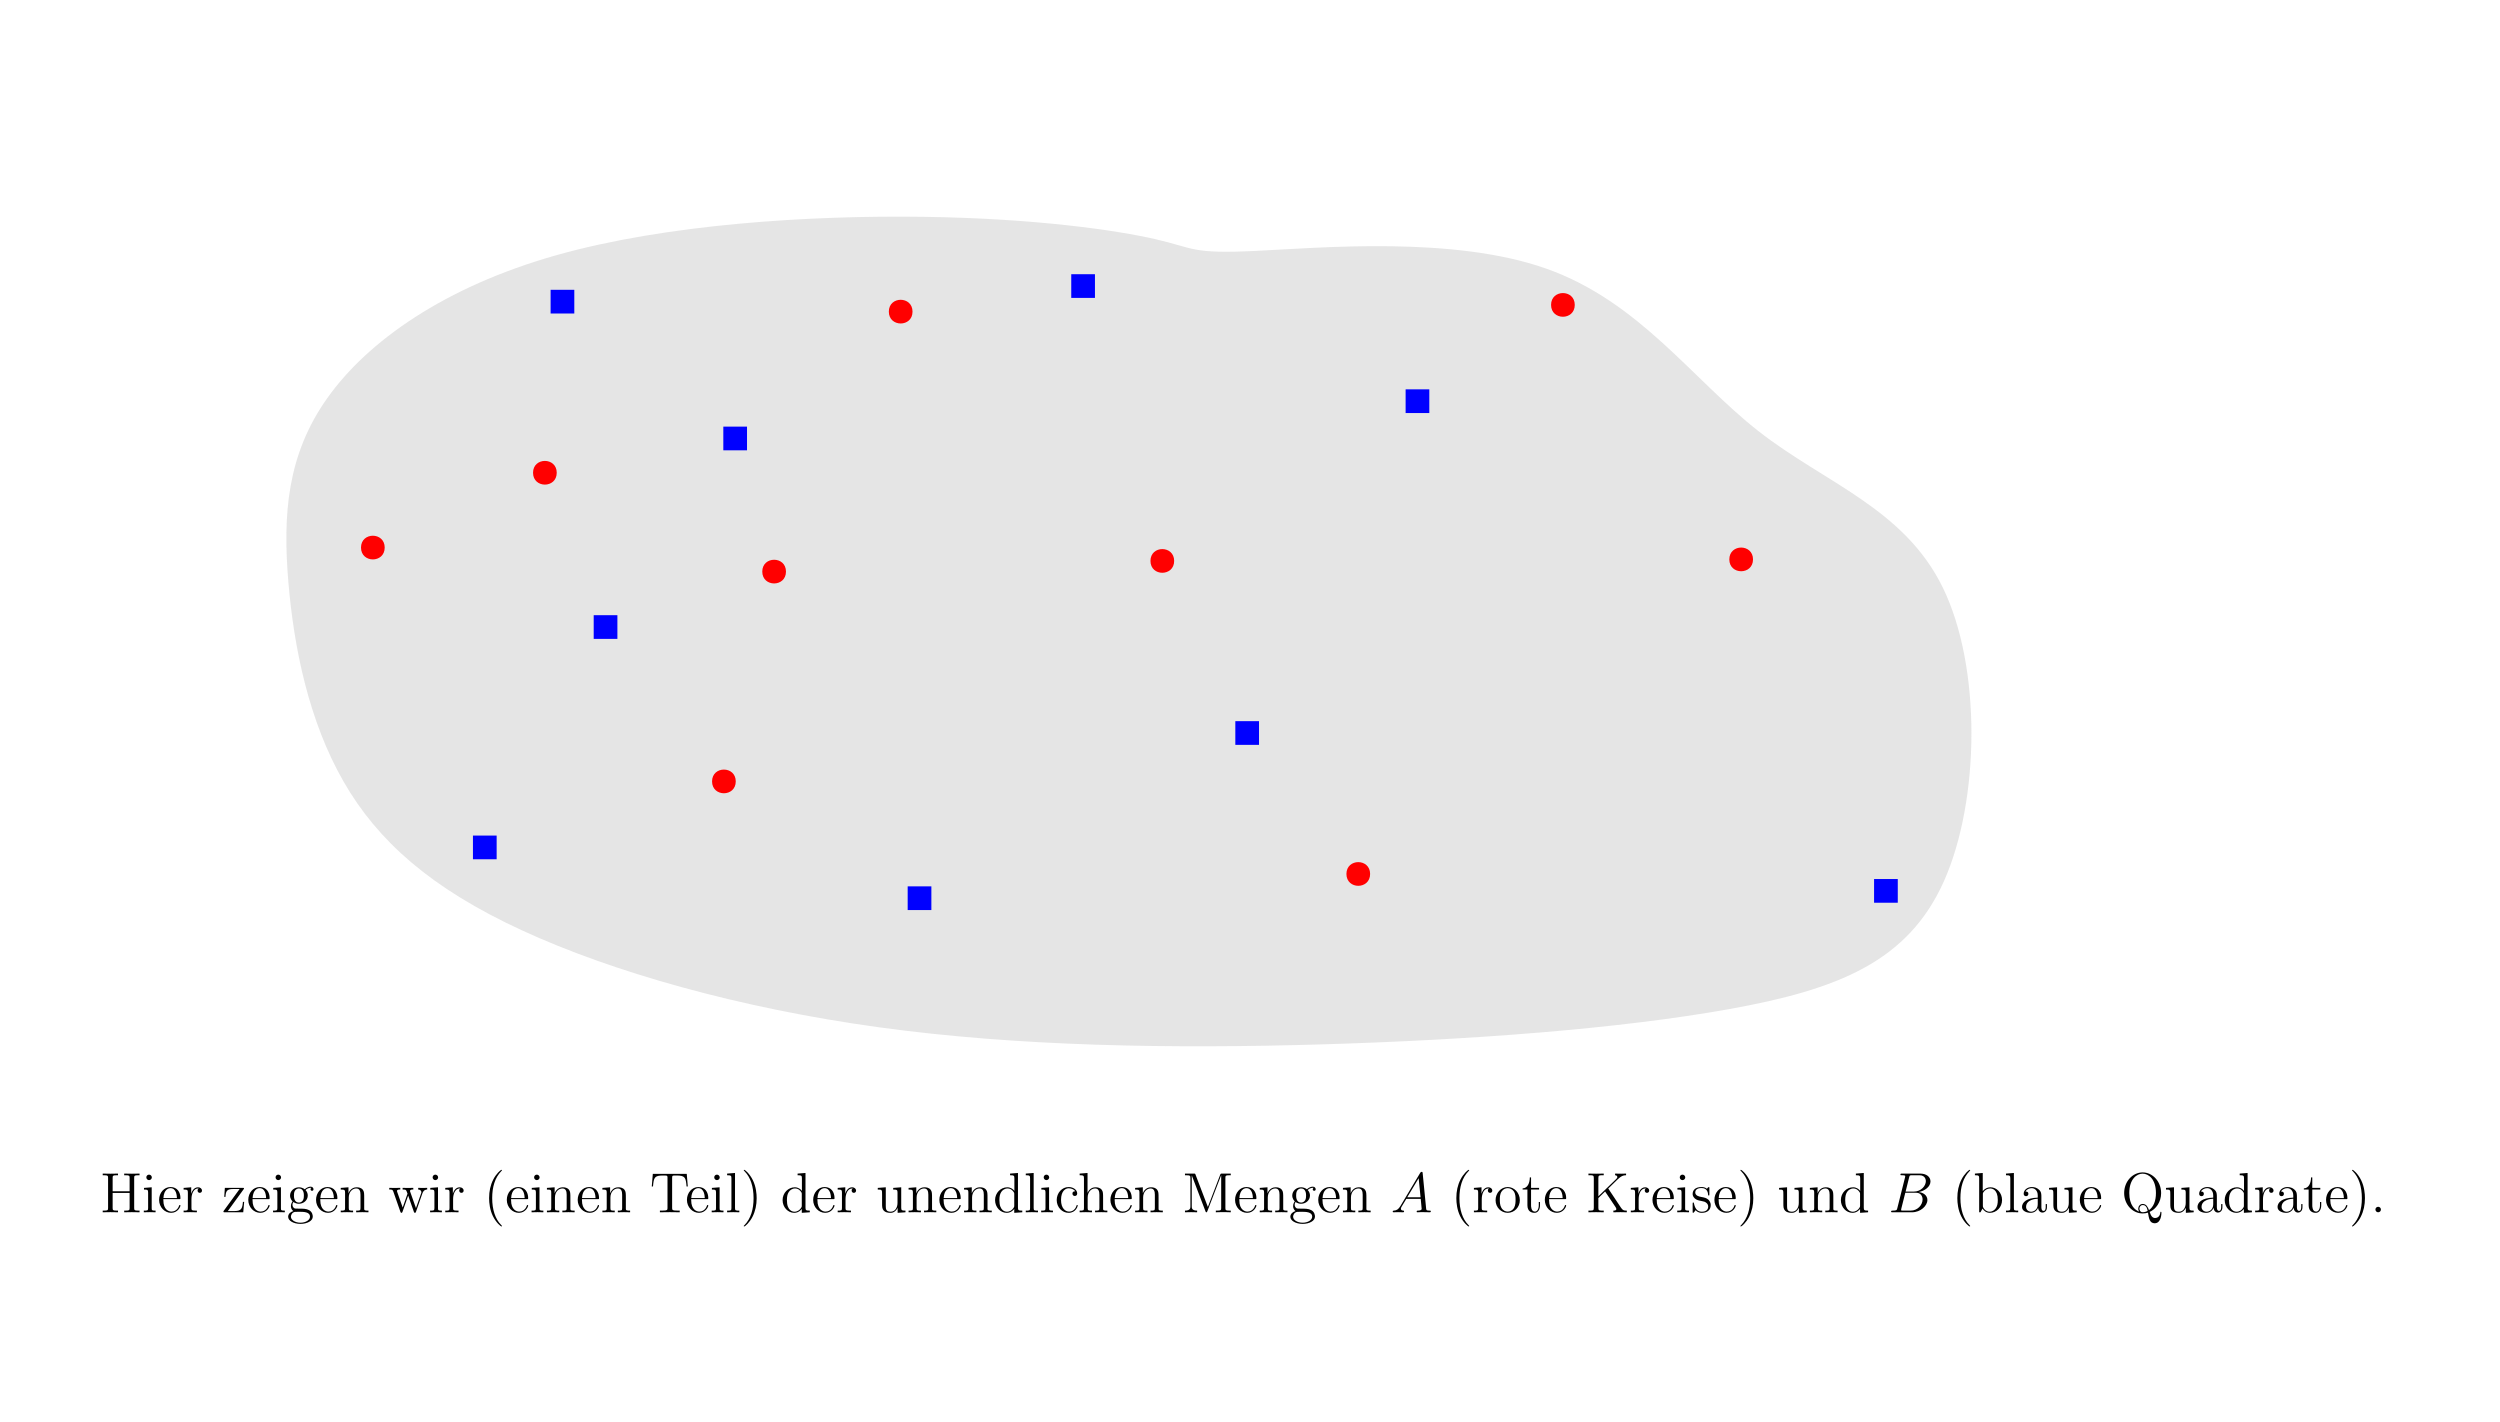 <?xml version="1.0" encoding="UTF-8"?>
<svg xmlns="http://www.w3.org/2000/svg" xmlns:xlink="http://www.w3.org/1999/xlink" width="633pt" height="360pt" viewBox="0 0 633 360" version="1.1">
<defs>
<g>
<symbol overflow="visible" id="glyph0-0">
<path style="stroke:none;" d=""/>
</symbol>
<symbol overflow="visible" id="glyph0-1">
<path style="stroke:none;" d="M 8.562 -8.703 C 8.562 -9.234 8.609 -9.375 9.641 -9.375 L 9.922 -9.375 L 9.922 -9.797 C 9.578 -9.766 8.406 -9.766 7.984 -9.766 C 7.562 -9.766 6.391 -9.766 6.031 -9.797 L 6.031 -9.375 L 6.328 -9.375 C 7.359 -9.375 7.406 -9.234 7.406 -8.703 L 7.406 -5.312 L 3.109 -5.312 L 3.109 -8.703 C 3.109 -9.234 3.156 -9.375 4.188 -9.375 L 4.469 -9.375 L 4.469 -9.797 C 4.125 -9.766 2.953 -9.766 2.531 -9.766 C 2.109 -9.766 0.938 -9.766 0.594 -9.797 L 0.594 -9.375 L 0.875 -9.375 C 1.906 -9.375 1.953 -9.234 1.953 -8.703 L 1.953 -1.094 C 1.953 -0.562 1.906 -0.422 0.875 -0.422 L 0.594 -0.422 L 0.594 0 C 0.938 -0.031 2.109 -0.031 2.531 -0.031 C 2.953 -0.031 4.125 -0.031 4.469 0 L 4.469 -0.422 L 4.188 -0.422 C 3.156 -0.422 3.109 -0.562 3.109 -1.094 L 3.109 -4.891 L 7.406 -4.891 L 7.406 -1.094 C 7.406 -0.562 7.359 -0.422 6.328 -0.422 L 6.031 -0.422 L 6.031 0 C 6.391 -0.031 7.562 -0.031 7.969 -0.031 C 8.406 -0.031 9.578 -0.031 9.922 0 L 9.922 -0.422 L 9.641 -0.422 C 8.609 -0.422 8.562 -0.562 8.562 -1.094 Z M 8.562 -8.703 "/>
</symbol>
<symbol overflow="visible" id="glyph0-2">
<path style="stroke:none;" d="M 2.5 -8.828 C 2.5 -9.203 2.188 -9.531 1.797 -9.531 C 1.422 -9.531 1.109 -9.234 1.109 -8.844 C 1.109 -8.422 1.453 -8.141 1.797 -8.141 C 2.234 -8.141 2.5 -8.516 2.5 -8.828 Z M 0.516 -6.172 L 0.516 -5.75 C 1.438 -5.75 1.562 -5.672 1.562 -4.969 L 1.562 -1.062 C 1.562 -0.422 1.406 -0.422 0.469 -0.422 L 0.469 0 C 0.875 -0.031 1.562 -0.031 1.984 -0.031 C 2.141 -0.031 2.969 -0.031 3.453 0 L 3.453 -0.422 C 2.531 -0.422 2.469 -0.484 2.469 -1.047 L 2.469 -6.328 Z M 0.516 -6.172 "/>
</symbol>
<symbol overflow="visible" id="glyph0-3">
<path style="stroke:none;" d="M 5.5 -3.328 C 5.812 -3.328 5.844 -3.328 5.844 -3.594 C 5.844 -5.047 5.062 -6.391 3.328 -6.391 C 1.688 -6.391 0.438 -4.922 0.438 -3.141 C 0.438 -1.25 1.891 0.141 3.484 0.141 C 5.188 0.141 5.844 -1.406 5.844 -1.703 C 5.844 -1.797 5.766 -1.844 5.688 -1.844 C 5.562 -1.844 5.531 -1.781 5.516 -1.703 C 5.141 -0.5 4.172 -0.172 3.578 -0.172 C 2.969 -0.172 1.516 -0.578 1.516 -3.062 L 1.516 -3.328 Z M 1.531 -3.594 C 1.656 -5.859 2.906 -6.109 3.312 -6.109 C 4.844 -6.109 4.938 -4.094 4.953 -3.594 Z M 1.531 -3.594 "/>
</symbol>
<symbol overflow="visible" id="glyph0-4">
<path style="stroke:none;" d="M 2.391 -3.344 C 2.391 -4.734 2.969 -6.031 4.078 -6.031 C 4.188 -6.031 4.219 -6.031 4.281 -6.031 C 4.156 -5.969 3.938 -5.875 3.938 -5.5 C 3.938 -5.078 4.266 -4.922 4.484 -4.922 C 4.781 -4.922 5.062 -5.109 5.062 -5.5 C 5.062 -5.922 4.672 -6.328 4.062 -6.328 C 2.844 -6.328 2.422 -5 2.344 -4.734 L 2.328 -4.734 L 2.328 -6.328 L 0.406 -6.172 L 0.406 -5.75 C 1.375 -5.75 1.484 -5.656 1.484 -4.953 L 1.484 -1.062 C 1.484 -0.422 1.328 -0.422 0.406 -0.422 L 0.406 0 C 0.797 -0.031 1.594 -0.031 2.016 -0.031 C 2.406 -0.031 3.422 -0.031 3.766 0 L 3.766 -0.422 L 3.469 -0.422 C 2.422 -0.422 2.391 -0.578 2.391 -1.094 Z M 2.391 -3.344 "/>
</symbol>
<symbol overflow="visible" id="glyph0-5">
<path style="stroke:none;" d="M 5.469 -5.781 C 5.594 -5.938 5.594 -5.969 5.594 -6.031 C 5.594 -6.188 5.5 -6.188 5.25 -6.188 L 0.75 -6.188 L 0.594 -3.906 L 0.906 -3.906 C 0.984 -5.359 1.266 -5.891 2.828 -5.891 L 4.484 -5.891 L 0.391 -0.266 C 0.391 0 0.422 0 0.734 0 L 5.406 0 L 5.641 -2.641 L 5.328 -2.641 C 5.188 -1 4.953 -0.312 3.234 -0.312 L 1.5 -0.312 Z M 5.469 -5.781 "/>
</symbol>
<symbol overflow="visible" id="glyph0-6">
<path style="stroke:none;" d="M 1.703 -2.594 C 2.375 -2.156 2.953 -2.156 3.109 -2.156 C 4.406 -2.156 5.359 -3.125 5.359 -4.234 C 5.359 -4.625 5.25 -5.156 4.797 -5.625 C 5.344 -6.203 6.031 -6.203 6.094 -6.203 C 6.156 -6.203 6.219 -6.203 6.281 -6.172 C 6.141 -6.109 6.062 -5.969 6.062 -5.812 C 6.062 -5.609 6.203 -5.438 6.438 -5.438 C 6.562 -5.438 6.812 -5.516 6.812 -5.828 C 6.812 -6.078 6.609 -6.484 6.109 -6.484 C 5.359 -6.484 4.812 -6.031 4.609 -5.812 C 4.172 -6.141 3.672 -6.328 3.125 -6.328 C 1.844 -6.328 0.875 -5.344 0.875 -4.25 C 0.875 -3.422 1.375 -2.891 1.516 -2.766 C 1.344 -2.547 1.094 -2.141 1.094 -1.578 C 1.094 -0.75 1.594 -0.391 1.703 -0.312 C 1.047 -0.125 0.391 0.391 0.391 1.141 C 0.391 2.125 1.734 2.938 3.5 2.938 C 5.203 2.938 6.625 2.188 6.625 1.109 C 6.625 0.75 6.531 -0.094 5.672 -0.547 C 4.938 -0.922 4.219 -0.922 2.984 -0.922 C 2.109 -0.922 2.016 -0.922 1.75 -1.188 C 1.609 -1.328 1.484 -1.609 1.484 -1.906 C 1.484 -2.156 1.562 -2.391 1.703 -2.594 Z M 3.125 -2.453 C 1.859 -2.453 1.859 -3.906 1.859 -4.234 C 1.859 -4.484 1.859 -5.078 2.109 -5.469 C 2.375 -5.875 2.812 -6.031 3.109 -6.031 C 4.375 -6.031 4.375 -4.578 4.375 -4.25 C 4.375 -3.984 4.375 -3.406 4.125 -3.016 C 3.859 -2.594 3.422 -2.453 3.125 -2.453 Z M 3.516 2.641 C 2.141 2.641 1.094 1.938 1.094 1.125 C 1.094 1 1.125 0.438 1.656 0.078 C 1.984 -0.125 2.109 -0.125 3.109 -0.125 C 4.297 -0.125 5.922 -0.125 5.922 1.125 C 5.922 1.969 4.828 2.641 3.516 2.641 Z M 3.516 2.641 "/>
</symbol>
<symbol overflow="visible" id="glyph0-7">
<path style="stroke:none;" d="M 6.391 -3.484 C 6.391 -4.812 6.391 -5.219 6.047 -5.688 C 5.641 -6.234 4.969 -6.328 4.469 -6.328 C 3.078 -6.328 2.531 -5.141 2.422 -4.844 L 2.406 -4.844 L 2.406 -6.328 L 0.453 -6.172 L 0.453 -5.75 C 1.438 -5.75 1.547 -5.656 1.547 -4.953 L 1.547 -1.062 C 1.547 -0.422 1.391 -0.422 0.453 -0.422 L 0.453 0 C 0.828 -0.031 1.609 -0.031 2.016 -0.031 C 2.422 -0.031 3.203 -0.031 3.578 0 L 3.578 -0.422 C 2.656 -0.422 2.484 -0.422 2.484 -1.062 L 2.484 -3.734 C 2.484 -5.234 3.469 -6.031 4.359 -6.031 C 5.25 -6.031 5.453 -5.312 5.453 -4.438 L 5.453 -1.062 C 5.453 -0.422 5.297 -0.422 4.359 -0.422 L 4.359 0 C 4.734 -0.031 5.516 -0.031 5.906 -0.031 C 6.328 -0.031 7.094 -0.031 7.469 0 L 7.469 -0.422 C 6.75 -0.422 6.391 -0.422 6.391 -0.844 Z M 6.391 -3.484 "/>
</symbol>
<symbol overflow="visible" id="glyph0-8">
<path style="stroke:none;" d="M 8.672 -4.812 C 9 -5.719 9.625 -5.75 9.875 -5.766 L 9.875 -6.188 C 9.516 -6.156 9.25 -6.156 8.812 -6.156 C 8.391 -6.156 8.359 -6.156 7.594 -6.188 L 7.594 -5.766 C 8.234 -5.734 8.406 -5.344 8.406 -5.078 C 8.406 -5.062 8.406 -4.969 8.344 -4.812 L 7.031 -1.062 L 5.594 -5.125 C 5.516 -5.297 5.516 -5.328 5.516 -5.359 C 5.516 -5.766 6.047 -5.766 6.359 -5.766 L 6.359 -6.188 C 5.953 -6.156 5.359 -6.156 4.953 -6.156 C 4.484 -6.156 4.453 -6.156 3.656 -6.188 L 3.656 -5.766 C 4.203 -5.766 4.391 -5.734 4.547 -5.547 C 4.625 -5.469 4.797 -4.984 4.891 -4.703 L 3.672 -1.203 L 2.297 -5.109 C 2.219 -5.297 2.219 -5.328 2.219 -5.375 C 2.219 -5.766 2.781 -5.766 3.062 -5.766 L 3.062 -6.188 C 2.703 -6.156 1.984 -6.156 1.594 -6.156 C 1.188 -6.156 1.156 -6.156 0.266 -6.188 L 0.266 -5.766 C 0.984 -5.766 1.141 -5.703 1.297 -5.25 L 3.094 -0.109 C 3.156 0.047 3.203 0.141 3.359 0.141 C 3.484 0.141 3.562 0.094 3.625 -0.125 L 5.062 -4.219 L 6.5 -0.125 C 6.562 0.094 6.641 0.141 6.766 0.141 C 6.922 0.141 6.969 0.047 7.031 -0.109 Z M 8.672 -4.812 "/>
</symbol>
<symbol overflow="visible" id="glyph0-9">
<path style="stroke:none;" d="M 4.656 3.484 C 4.656 3.438 4.656 3.406 4.422 3.172 C 2.984 1.719 2.188 -0.641 2.188 -3.578 C 2.188 -6.359 2.859 -8.75 4.516 -10.438 C 4.656 -10.578 4.656 -10.594 4.656 -10.641 C 4.656 -10.734 4.594 -10.75 4.531 -10.75 C 4.344 -10.75 3.172 -9.719 2.469 -8.312 C 1.734 -6.875 1.406 -5.328 1.406 -3.578 C 1.406 -2.297 1.609 -0.594 2.359 0.953 C 3.203 2.672 4.375 3.594 4.531 3.594 C 4.594 3.594 4.656 3.578 4.656 3.484 Z M 4.656 3.484 "/>
</symbol>
<symbol overflow="visible" id="glyph0-10">
<path style="stroke:none;" d="M 9.359 -9.719 L 0.766 -9.719 L 0.5 -6.531 L 0.812 -6.531 C 1.016 -8.797 1.141 -9.312 3.406 -9.312 C 3.672 -9.312 4.078 -9.312 4.188 -9.281 C 4.469 -9.234 4.484 -9.062 4.484 -8.734 L 4.484 -1.109 C 4.484 -0.609 4.484 -0.422 3.078 -0.422 L 2.562 -0.422 L 2.562 0 C 3.031 -0.031 4.5 -0.031 5.062 -0.031 C 5.625 -0.031 7.109 -0.031 7.578 0 L 7.578 -0.422 L 7.062 -0.422 C 5.656 -0.422 5.656 -0.609 5.656 -1.109 L 5.656 -8.734 C 5.656 -9.094 5.688 -9.219 5.906 -9.281 C 6.031 -9.312 6.438 -9.312 6.719 -9.312 C 8.984 -9.312 9.109 -8.797 9.312 -6.531 L 9.625 -6.531 Z M 9.359 -9.719 "/>
</symbol>
<symbol overflow="visible" id="glyph0-11">
<path style="stroke:none;" d="M 2.469 -9.953 L 0.469 -9.797 L 0.469 -9.375 C 1.453 -9.375 1.562 -9.281 1.562 -8.578 L 1.562 -1.062 C 1.562 -0.422 1.406 -0.422 0.469 -0.422 L 0.469 0 C 0.875 -0.031 1.578 -0.031 2.016 -0.031 C 2.438 -0.031 3.156 -0.031 3.562 0 L 3.562 -0.422 C 2.641 -0.422 2.469 -0.422 2.469 -1.062 Z M 2.469 -9.953 "/>
</symbol>
<symbol overflow="visible" id="glyph0-12">
<path style="stroke:none;" d="M 4.047 -3.578 C 4.047 -4.656 3.906 -6.438 3.094 -8.109 C 2.25 -9.828 1.078 -10.75 0.922 -10.75 C 0.859 -10.75 0.781 -10.734 0.781 -10.641 C 0.781 -10.594 0.781 -10.578 1.031 -10.328 C 2.469 -8.875 3.266 -6.516 3.266 -3.578 C 3.266 -0.797 2.594 1.594 0.938 3.281 C 0.781 3.406 0.781 3.438 0.781 3.484 C 0.781 3.578 0.859 3.594 0.922 3.594 C 1.109 3.594 2.281 2.562 2.984 1.156 C 3.719 -0.297 4.047 -1.844 4.047 -3.578 Z M 4.047 -3.578 "/>
</symbol>
<symbol overflow="visible" id="glyph0-13">
<path style="stroke:none;" d="M 4.297 -9.797 L 4.297 -9.375 C 5.281 -9.375 5.391 -9.281 5.391 -8.578 L 5.391 -5.406 C 5.094 -5.828 4.469 -6.328 3.594 -6.328 C 1.938 -6.328 0.5 -4.922 0.5 -3.078 C 0.5 -1.266 1.859 0.141 3.438 0.141 C 4.531 0.141 5.156 -0.578 5.359 -0.844 L 5.359 0.141 L 7.391 0 L 7.391 -0.422 C 6.406 -0.422 6.297 -0.516 6.297 -1.219 L 6.297 -9.953 Z M 5.359 -1.672 C 5.359 -1.422 5.359 -1.375 5.156 -1.062 C 4.812 -0.562 4.234 -0.141 3.516 -0.141 C 3.141 -0.141 1.594 -0.281 1.594 -3.062 C 1.594 -4.109 1.766 -4.672 2.078 -5.156 C 2.359 -5.594 2.938 -6.031 3.656 -6.031 C 4.547 -6.031 5.047 -5.391 5.188 -5.156 C 5.359 -4.922 5.359 -4.891 5.359 -4.641 Z M 5.359 -1.672 "/>
</symbol>
<symbol overflow="visible" id="glyph0-14">
<path style="stroke:none;" d="M 4.359 -6.172 L 4.359 -5.75 C 5.328 -5.75 5.453 -5.656 5.453 -4.953 L 5.453 -2.375 C 5.453 -1.156 4.812 -0.141 3.734 -0.141 C 2.547 -0.141 2.484 -0.812 2.484 -1.578 L 2.484 -6.328 L 0.453 -6.172 L 0.453 -5.75 C 1.547 -5.75 1.547 -5.703 1.547 -4.438 L 1.547 -2.281 C 1.547 -1.391 1.547 -0.875 1.984 -0.406 C 2.328 -0.031 2.906 0.141 3.641 0.141 C 3.891 0.141 4.344 0.141 4.828 -0.266 C 5.25 -0.609 5.484 -1.141 5.484 -1.141 L 5.484 0.141 L 7.469 0 L 7.469 -0.422 C 6.5 -0.422 6.391 -0.516 6.391 -1.219 L 6.391 -6.328 Z M 4.359 -6.172 "/>
</symbol>
<symbol overflow="visible" id="glyph0-15">
<path style="stroke:none;" d="M 5.188 -5.312 C 5.016 -5.312 4.484 -5.312 4.484 -4.719 C 4.484 -4.375 4.734 -4.125 5.078 -4.125 C 5.406 -4.125 5.688 -4.328 5.688 -4.75 C 5.688 -5.703 4.672 -6.391 3.516 -6.391 C 1.844 -6.391 0.5 -4.906 0.5 -3.094 C 0.5 -1.266 1.875 0.141 3.5 0.141 C 5.391 0.141 5.828 -1.578 5.828 -1.703 C 5.828 -1.844 5.719 -1.844 5.688 -1.844 C 5.547 -1.844 5.531 -1.797 5.5 -1.625 C 5.172 -0.609 4.406 -0.172 3.625 -0.172 C 2.75 -0.172 1.594 -0.938 1.594 -3.109 C 1.594 -5.5 2.812 -6.078 3.531 -6.078 C 4.078 -6.078 4.859 -5.859 5.188 -5.312 Z M 5.188 -5.312 "/>
</symbol>
<symbol overflow="visible" id="glyph0-16">
<path style="stroke:none;" d="M 6.391 -3.484 C 6.391 -4.812 6.391 -5.219 6.047 -5.688 C 5.641 -6.234 4.969 -6.328 4.469 -6.328 C 3.234 -6.328 2.672 -5.391 2.469 -4.953 L 2.453 -4.953 L 2.453 -9.953 L 0.453 -9.797 L 0.453 -9.375 C 1.438 -9.375 1.547 -9.281 1.547 -8.578 L 1.547 -1.062 C 1.547 -0.422 1.391 -0.422 0.453 -0.422 L 0.453 0 C 0.828 -0.031 1.609 -0.031 2.016 -0.031 C 2.422 -0.031 3.203 -0.031 3.578 0 L 3.578 -0.422 C 2.656 -0.422 2.484 -0.422 2.484 -1.062 L 2.484 -3.734 C 2.484 -5.234 3.469 -6.031 4.359 -6.031 C 5.25 -6.031 5.453 -5.312 5.453 -4.438 L 5.453 -1.062 C 5.453 -0.422 5.297 -0.422 4.359 -0.422 L 4.359 0 C 4.734 -0.031 5.516 -0.031 5.906 -0.031 C 6.328 -0.031 7.094 -0.031 7.469 0 L 7.469 -0.422 C 6.75 -0.422 6.391 -0.422 6.391 -0.844 Z M 6.391 -3.484 "/>
</symbol>
<symbol overflow="visible" id="glyph0-17">
<path style="stroke:none;" d="M 3.297 -9.531 C 3.203 -9.797 3.188 -9.797 2.859 -9.797 L 0.625 -9.797 L 0.625 -9.375 L 0.922 -9.375 C 1.953 -9.375 2 -9.234 2 -8.703 L 2 -1.484 C 2 -1.094 2 -0.422 0.625 -0.422 L 0.625 0 C 1 -0.031 1.766 -0.031 2.172 -0.031 C 2.562 -0.031 3.328 -0.031 3.703 0 L 3.703 -0.422 C 2.344 -0.422 2.344 -1.094 2.344 -1.484 L 2.344 -9.312 L 2.359 -9.312 L 5.812 -0.266 C 5.859 -0.109 5.906 0 6.047 0 C 6.188 0 6.203 -0.078 6.297 -0.281 L 9.781 -9.375 L 9.797 -9.375 L 9.797 -1.094 C 9.797 -0.562 9.75 -0.422 8.719 -0.422 L 8.438 -0.422 L 8.438 0 C 8.766 -0.031 9.906 -0.031 10.328 -0.031 C 10.75 -0.031 11.891 -0.031 12.219 0 L 12.219 -0.422 L 11.938 -0.422 C 10.906 -0.422 10.859 -0.562 10.859 -1.094 L 10.859 -8.703 C 10.859 -9.234 10.906 -9.375 11.938 -9.375 L 12.219 -9.375 L 12.219 -9.797 L 10 -9.797 C 9.688 -9.797 9.672 -9.781 9.547 -9.516 L 6.422 -1.344 Z M 3.297 -9.531 "/>
</symbol>
<symbol overflow="visible" id="glyph1-0">
<path style="stroke:none;" d=""/>
</symbol>
<symbol overflow="visible" id="glyph1-1">
<path style="stroke:none;" d="M 2.438 -1.594 C 1.938 -0.75 1.453 -0.453 0.766 -0.422 C 0.609 -0.406 0.484 -0.406 0.484 -0.141 C 0.484 -0.062 0.562 0 0.656 0 C 0.922 0 1.562 -0.031 1.828 -0.031 C 2.234 -0.031 2.703 0 3.094 0 C 3.188 0 3.359 0 3.359 -0.266 C 3.359 -0.406 3.234 -0.422 3.156 -0.422 C 2.828 -0.438 2.547 -0.562 2.547 -0.906 C 2.547 -1.109 2.641 -1.266 2.828 -1.578 L 3.922 -3.391 L 7.578 -3.391 C 7.594 -3.25 7.594 -3.141 7.609 -3.016 C 7.641 -2.641 7.812 -1.141 7.812 -0.875 C 7.812 -0.438 7.078 -0.422 6.859 -0.422 C 6.703 -0.422 6.547 -0.422 6.547 -0.156 C 6.547 0 6.672 0 6.75 0 C 7 0 7.281 -0.031 7.531 -0.031 L 8.344 -0.031 C 9.219 -0.031 9.859 0 9.875 0 C 9.969 0 10.125 0 10.125 -0.266 C 10.125 -0.422 10 -0.422 9.781 -0.422 C 9 -0.422 8.984 -0.547 8.938 -0.969 L 8.062 -9.922 C 8.031 -10.219 7.969 -10.234 7.812 -10.234 C 7.672 -10.234 7.594 -10.219 7.453 -10 Z M 4.156 -3.797 L 7.047 -8.625 L 7.531 -3.797 Z M 4.156 -3.797 "/>
</symbol>
<symbol overflow="visible" id="glyph2-0">
<path style="stroke:none;" d=""/>
</symbol>
<symbol overflow="visible" id="glyph2-1">
<path style="stroke:none;" d="M 4.656 3.484 C 4.656 3.438 4.656 3.406 4.422 3.172 C 2.984 1.719 2.188 -0.641 2.188 -3.578 C 2.188 -6.359 2.859 -8.75 4.516 -10.438 C 4.656 -10.578 4.656 -10.594 4.656 -10.641 C 4.656 -10.734 4.594 -10.75 4.531 -10.75 C 4.344 -10.75 3.172 -9.719 2.469 -8.312 C 1.734 -6.875 1.406 -5.328 1.406 -3.578 C 1.406 -2.297 1.609 -0.594 2.359 0.953 C 3.203 2.672 4.375 3.594 4.531 3.594 C 4.594 3.594 4.656 3.578 4.656 3.484 Z M 4.656 3.484 "/>
</symbol>
<symbol overflow="visible" id="glyph2-2">
<path style="stroke:none;" d="M 2.391 -3.344 C 2.391 -4.734 2.969 -6.031 4.078 -6.031 C 4.188 -6.031 4.219 -6.031 4.281 -6.031 C 4.156 -5.969 3.938 -5.875 3.938 -5.5 C 3.938 -5.078 4.266 -4.922 4.484 -4.922 C 4.781 -4.922 5.062 -5.109 5.062 -5.5 C 5.062 -5.922 4.672 -6.328 4.062 -6.328 C 2.844 -6.328 2.422 -5 2.344 -4.734 L 2.328 -4.734 L 2.328 -6.328 L 0.406 -6.172 L 0.406 -5.75 C 1.375 -5.75 1.484 -5.656 1.484 -4.953 L 1.484 -1.062 C 1.484 -0.422 1.328 -0.422 0.406 -0.422 L 0.406 0 C 0.797 -0.031 1.594 -0.031 2.016 -0.031 C 2.406 -0.031 3.422 -0.031 3.766 0 L 3.766 -0.422 L 3.469 -0.422 C 2.422 -0.422 2.391 -0.578 2.391 -1.094 Z M 2.391 -3.344 "/>
</symbol>
<symbol overflow="visible" id="glyph2-3">
<path style="stroke:none;" d="M 6.578 -3.062 C 6.578 -4.922 5.172 -6.391 3.516 -6.391 C 1.797 -6.391 0.438 -4.875 0.438 -3.062 C 0.438 -1.234 1.859 0.141 3.5 0.141 C 5.188 0.141 6.578 -1.266 6.578 -3.062 Z M 3.516 -0.172 C 2.984 -0.172 2.344 -0.406 1.922 -1.109 C 1.531 -1.75 1.516 -2.594 1.516 -3.203 C 1.516 -3.75 1.516 -4.625 1.969 -5.266 C 2.359 -5.875 3 -6.109 3.5 -6.109 C 4.062 -6.109 4.656 -5.859 5.047 -5.297 C 5.5 -4.641 5.5 -3.734 5.5 -3.203 C 5.5 -2.703 5.5 -1.812 5.125 -1.141 C 4.719 -0.438 4.062 -0.172 3.516 -0.172 Z M 3.516 -0.172 "/>
</symbol>
<symbol overflow="visible" id="glyph2-4">
<path style="stroke:none;" d="M 2.406 -5.766 L 4.438 -5.766 L 4.438 -6.188 L 2.406 -6.188 L 2.406 -8.828 L 2.094 -8.828 C 2.078 -7.469 1.562 -6.094 0.266 -6.047 L 0.266 -5.766 L 1.484 -5.766 L 1.484 -1.781 C 1.484 -0.188 2.531 0.141 3.297 0.141 C 4.203 0.141 4.672 -0.75 4.672 -1.781 L 4.672 -2.594 L 4.359 -2.594 L 4.359 -1.812 C 4.359 -0.781 3.938 -0.172 3.391 -0.172 C 2.406 -0.172 2.406 -1.5 2.406 -1.75 Z M 2.406 -5.766 "/>
</symbol>
<symbol overflow="visible" id="glyph2-5">
<path style="stroke:none;" d="M 5.5 -3.328 C 5.812 -3.328 5.844 -3.328 5.844 -3.594 C 5.844 -5.047 5.062 -6.391 3.328 -6.391 C 1.688 -6.391 0.438 -4.922 0.438 -3.141 C 0.438 -1.25 1.891 0.141 3.484 0.141 C 5.188 0.141 5.844 -1.406 5.844 -1.703 C 5.844 -1.797 5.766 -1.844 5.688 -1.844 C 5.562 -1.844 5.531 -1.781 5.516 -1.703 C 5.141 -0.5 4.172 -0.172 3.578 -0.172 C 2.969 -0.172 1.516 -0.578 1.516 -3.062 L 1.516 -3.328 Z M 1.531 -3.594 C 1.656 -5.859 2.906 -6.109 3.312 -6.109 C 4.844 -6.109 4.938 -4.094 4.953 -3.594 Z M 1.531 -3.594 "/>
</symbol>
<symbol overflow="visible" id="glyph2-6">
<path style="stroke:none;" d="M 5.609 -6.016 C 5.828 -6.234 6.391 -6.766 6.609 -6.984 C 8.594 -8.953 9 -9.359 10.125 -9.375 L 10.125 -9.797 C 9.703 -9.766 9.531 -9.766 8.891 -9.766 C 8.516 -9.766 7.672 -9.766 7.344 -9.797 L 7.344 -9.375 C 7.641 -9.359 7.906 -9.234 7.906 -8.922 C 7.906 -8.703 7.797 -8.578 7.484 -8.281 L 3.109 -4.047 L 3.109 -8.672 C 3.109 -9.375 3.266 -9.375 4.469 -9.375 L 4.469 -9.797 C 4.125 -9.766 2.953 -9.766 2.531 -9.766 C 2.109 -9.766 0.938 -9.766 0.594 -9.797 L 0.594 -9.375 C 1.797 -9.375 1.953 -9.375 1.953 -8.672 L 1.953 -1.125 C 1.953 -0.422 1.797 -0.422 0.594 -0.422 L 0.594 0 C 0.938 -0.031 2.109 -0.031 2.531 -0.031 C 2.953 -0.031 4.125 -0.031 4.469 0 L 4.469 -0.422 C 3.266 -0.422 3.109 -0.422 3.109 -1.125 L 3.109 -3.609 L 4.812 -5.266 L 7.469 -1.297 C 7.531 -1.203 7.594 -1.109 7.609 -1.031 C 7.641 -0.969 7.656 -0.906 7.656 -0.812 C 7.656 -0.422 7.141 -0.422 6.906 -0.422 L 6.906 0 C 7.266 -0.031 8.312 -0.031 8.719 -0.031 C 9.094 -0.031 9.812 -0.031 10.312 0 L 10.312 -0.422 C 9.531 -0.422 9.297 -0.484 8.828 -1.172 Z M 5.609 -6.016 "/>
</symbol>
<symbol overflow="visible" id="glyph2-7">
<path style="stroke:none;" d="M 2.5 -8.828 C 2.5 -9.203 2.188 -9.531 1.797 -9.531 C 1.422 -9.531 1.109 -9.234 1.109 -8.844 C 1.109 -8.422 1.453 -8.141 1.797 -8.141 C 2.234 -8.141 2.5 -8.516 2.5 -8.828 Z M 0.516 -6.172 L 0.516 -5.75 C 1.438 -5.75 1.562 -5.672 1.562 -4.969 L 1.562 -1.062 C 1.562 -0.422 1.406 -0.422 0.469 -0.422 L 0.469 0 C 0.875 -0.031 1.562 -0.031 1.984 -0.031 C 2.141 -0.031 2.969 -0.031 3.453 0 L 3.453 -0.422 C 2.531 -0.422 2.469 -0.484 2.469 -1.047 L 2.469 -6.328 Z M 0.516 -6.172 "/>
</symbol>
<symbol overflow="visible" id="glyph2-8">
<path style="stroke:none;" d="M 4.703 -6.062 C 4.703 -6.328 4.703 -6.391 4.562 -6.391 C 4.453 -6.391 4.172 -6.078 4.078 -5.953 C 3.625 -6.312 3.188 -6.391 2.719 -6.391 C 0.984 -6.391 0.469 -5.453 0.469 -4.656 C 0.469 -4.5 0.469 -4 1.016 -3.5 C 1.484 -3.094 1.969 -3 2.625 -2.875 C 3.406 -2.719 3.594 -2.672 3.953 -2.375 C 4.219 -2.172 4.406 -1.844 4.406 -1.453 C 4.406 -0.828 4.047 -0.141 2.781 -0.141 C 1.844 -0.141 1.141 -0.688 0.828 -2.125 C 0.781 -2.375 0.781 -2.391 0.766 -2.406 C 0.734 -2.469 0.672 -2.469 0.625 -2.469 C 0.469 -2.469 0.469 -2.391 0.469 -2.141 L 0.469 -0.188 C 0.469 0.078 0.469 0.141 0.609 0.141 C 0.688 0.141 0.703 0.125 0.953 -0.172 C 1.016 -0.266 1.016 -0.297 1.234 -0.531 C 1.781 0.141 2.547 0.141 2.797 0.141 C 4.297 0.141 5.047 -0.688 5.047 -1.828 C 5.047 -2.594 4.578 -3.062 4.453 -3.188 C 3.938 -3.625 3.547 -3.719 2.594 -3.891 C 2.172 -3.969 1.125 -4.172 1.125 -5.031 C 1.125 -5.484 1.422 -6.141 2.719 -6.141 C 4.281 -6.141 4.359 -4.812 4.391 -4.359 C 4.406 -4.25 4.5 -4.25 4.547 -4.25 C 4.703 -4.25 4.703 -4.312 4.703 -4.578 Z M 4.703 -6.062 "/>
</symbol>
<symbol overflow="visible" id="glyph2-9">
<path style="stroke:none;" d="M 4.047 -3.578 C 4.047 -4.656 3.906 -6.438 3.094 -8.109 C 2.25 -9.828 1.078 -10.75 0.922 -10.75 C 0.859 -10.75 0.781 -10.734 0.781 -10.641 C 0.781 -10.594 0.781 -10.578 1.031 -10.328 C 2.469 -8.875 3.266 -6.516 3.266 -3.578 C 3.266 -0.797 2.594 1.594 0.938 3.281 C 0.781 3.406 0.781 3.438 0.781 3.484 C 0.781 3.578 0.859 3.594 0.922 3.594 C 1.109 3.594 2.281 2.562 2.984 1.156 C 3.719 -0.297 4.047 -1.844 4.047 -3.578 Z M 4.047 -3.578 "/>
</symbol>
<symbol overflow="visible" id="glyph2-10">
<path style="stroke:none;" d="M 4.359 -6.172 L 4.359 -5.75 C 5.328 -5.75 5.453 -5.656 5.453 -4.953 L 5.453 -2.375 C 5.453 -1.156 4.812 -0.141 3.734 -0.141 C 2.547 -0.141 2.484 -0.812 2.484 -1.578 L 2.484 -6.328 L 0.453 -6.172 L 0.453 -5.75 C 1.547 -5.75 1.547 -5.703 1.547 -4.438 L 1.547 -2.281 C 1.547 -1.391 1.547 -0.875 1.984 -0.406 C 2.328 -0.031 2.906 0.141 3.641 0.141 C 3.891 0.141 4.344 0.141 4.828 -0.266 C 5.25 -0.609 5.484 -1.141 5.484 -1.141 L 5.484 0.141 L 7.469 0 L 7.469 -0.422 C 6.5 -0.422 6.391 -0.516 6.391 -1.219 L 6.391 -6.328 Z M 4.359 -6.172 "/>
</symbol>
<symbol overflow="visible" id="glyph2-11">
<path style="stroke:none;" d="M 6.391 -3.484 C 6.391 -4.812 6.391 -5.219 6.047 -5.688 C 5.641 -6.234 4.969 -6.328 4.469 -6.328 C 3.078 -6.328 2.531 -5.141 2.422 -4.844 L 2.406 -4.844 L 2.406 -6.328 L 0.453 -6.172 L 0.453 -5.75 C 1.438 -5.75 1.547 -5.656 1.547 -4.953 L 1.547 -1.062 C 1.547 -0.422 1.391 -0.422 0.453 -0.422 L 0.453 0 C 0.828 -0.031 1.609 -0.031 2.016 -0.031 C 2.422 -0.031 3.203 -0.031 3.578 0 L 3.578 -0.422 C 2.656 -0.422 2.484 -0.422 2.484 -1.062 L 2.484 -3.734 C 2.484 -5.234 3.469 -6.031 4.359 -6.031 C 5.25 -6.031 5.453 -5.312 5.453 -4.438 L 5.453 -1.062 C 5.453 -0.422 5.297 -0.422 4.359 -0.422 L 4.359 0 C 4.734 -0.031 5.516 -0.031 5.906 -0.031 C 6.328 -0.031 7.094 -0.031 7.469 0 L 7.469 -0.422 C 6.75 -0.422 6.391 -0.422 6.391 -0.844 Z M 6.391 -3.484 "/>
</symbol>
<symbol overflow="visible" id="glyph2-12">
<path style="stroke:none;" d="M 4.297 -9.797 L 4.297 -9.375 C 5.281 -9.375 5.391 -9.281 5.391 -8.578 L 5.391 -5.406 C 5.094 -5.828 4.469 -6.328 3.594 -6.328 C 1.938 -6.328 0.5 -4.922 0.5 -3.078 C 0.5 -1.266 1.859 0.141 3.438 0.141 C 4.531 0.141 5.156 -0.578 5.359 -0.844 L 5.359 0.141 L 7.391 0 L 7.391 -0.422 C 6.406 -0.422 6.297 -0.516 6.297 -1.219 L 6.297 -9.953 Z M 5.359 -1.672 C 5.359 -1.422 5.359 -1.375 5.156 -1.062 C 4.812 -0.562 4.234 -0.141 3.516 -0.141 C 3.141 -0.141 1.594 -0.281 1.594 -3.062 C 1.594 -4.109 1.766 -4.672 2.078 -5.156 C 2.359 -5.594 2.938 -6.031 3.656 -6.031 C 4.547 -6.031 5.047 -5.391 5.188 -5.156 C 5.359 -4.922 5.359 -4.891 5.359 -4.641 Z M 5.359 -1.672 "/>
</symbol>
<symbol overflow="visible" id="glyph3-0">
<path style="stroke:none;" d=""/>
</symbol>
<symbol overflow="visible" id="glyph3-1">
<path style="stroke:none;" d="M 5.25 -8.828 C 5.375 -9.359 5.438 -9.375 6 -9.375 L 7.859 -9.375 C 9.484 -9.375 9.484 -8 9.484 -7.875 C 9.484 -6.719 8.312 -5.234 6.422 -5.234 L 4.359 -5.234 Z M 7.672 -5.125 C 9.234 -5.406 10.656 -6.5 10.656 -7.812 C 10.656 -8.938 9.672 -9.797 8.047 -9.797 L 3.438 -9.797 C 3.172 -9.797 3.047 -9.797 3.047 -9.531 C 3.047 -9.375 3.172 -9.375 3.391 -9.375 C 4.266 -9.375 4.266 -9.266 4.266 -9.109 C 4.266 -9.078 4.266 -9 4.203 -8.781 L 2.266 -1.062 C 2.141 -0.562 2.109 -0.422 1.109 -0.422 C 0.828 -0.422 0.688 -0.422 0.688 -0.156 C 0.688 0 0.781 0 1.062 0 L 5.984 0 C 8.172 0 9.875 -1.656 9.875 -3.109 C 9.875 -4.281 8.828 -5 7.672 -5.125 Z M 5.641 -0.422 L 3.703 -0.422 C 3.5 -0.422 3.469 -0.422 3.391 -0.438 C 3.234 -0.438 3.219 -0.469 3.219 -0.594 C 3.219 -0.688 3.234 -0.781 3.266 -0.906 L 4.281 -4.953 L 6.969 -4.953 C 8.656 -4.953 8.656 -3.375 8.656 -3.25 C 8.656 -1.875 7.422 -0.422 5.641 -0.422 Z M 5.641 -0.422 "/>
</symbol>
<symbol overflow="visible" id="glyph4-0">
<path style="stroke:none;" d=""/>
</symbol>
<symbol overflow="visible" id="glyph4-1">
<path style="stroke:none;" d="M 4.656 3.484 C 4.656 3.438 4.656 3.406 4.422 3.172 C 2.984 1.719 2.188 -0.641 2.188 -3.578 C 2.188 -6.359 2.859 -8.75 4.516 -10.438 C 4.656 -10.578 4.656 -10.594 4.656 -10.641 C 4.656 -10.734 4.594 -10.75 4.531 -10.75 C 4.344 -10.75 3.172 -9.719 2.469 -8.312 C 1.734 -6.875 1.406 -5.328 1.406 -3.578 C 1.406 -2.297 1.609 -0.594 2.359 0.953 C 3.203 2.672 4.375 3.594 4.531 3.594 C 4.594 3.594 4.656 3.578 4.656 3.484 Z M 4.656 3.484 "/>
</symbol>
<symbol overflow="visible" id="glyph4-2">
<path style="stroke:none;" d="M 2.391 -9.953 L 0.406 -9.797 L 0.406 -9.375 C 1.375 -9.375 1.484 -9.281 1.484 -8.578 L 1.484 0 L 1.812 0 C 1.859 -0.109 2.266 -0.828 2.328 -0.938 C 2.656 -0.406 3.266 0.141 4.188 0.141 C 5.844 0.141 7.281 -1.25 7.281 -3.094 C 7.281 -4.922 5.938 -6.328 4.344 -6.328 C 3.562 -6.328 2.891 -5.969 2.391 -5.359 Z M 2.422 -4.594 C 2.422 -4.844 2.422 -4.875 2.578 -5.109 C 2.922 -5.625 3.562 -6.031 4.266 -6.031 C 4.688 -6.031 6.203 -5.859 6.203 -3.109 C 6.203 -2.156 6.047 -1.547 5.703 -1.031 C 5.422 -0.594 4.844 -0.141 4.125 -0.141 C 3.359 -0.141 2.859 -0.641 2.609 -1.031 C 2.422 -1.328 2.422 -1.391 2.422 -1.641 Z M 2.422 -4.594 "/>
</symbol>
<symbol overflow="visible" id="glyph4-3">
<path style="stroke:none;" d="M 2.469 -9.953 L 0.469 -9.797 L 0.469 -9.375 C 1.453 -9.375 1.562 -9.281 1.562 -8.578 L 1.562 -1.062 C 1.562 -0.422 1.406 -0.422 0.469 -0.422 L 0.469 0 C 0.875 -0.031 1.578 -0.031 2.016 -0.031 C 2.438 -0.031 3.156 -0.031 3.562 0 L 3.562 -0.422 C 2.641 -0.422 2.469 -0.422 2.469 -1.062 Z M 2.469 -9.953 "/>
</symbol>
<symbol overflow="visible" id="glyph4-4">
<path style="stroke:none;" d="M 5.531 -3.828 C 5.531 -4.609 5.531 -5.172 4.906 -5.734 C 4.406 -6.203 3.766 -6.391 3.125 -6.391 C 1.953 -6.391 1.047 -5.625 1.047 -4.688 C 1.047 -4.281 1.312 -4.078 1.656 -4.078 C 2 -4.078 2.234 -4.312 2.234 -4.656 C 2.234 -5.25 1.719 -5.25 1.5 -5.25 C 1.844 -5.859 2.531 -6.109 3.094 -6.109 C 3.766 -6.109 4.609 -5.562 4.609 -4.281 L 4.609 -3.703 C 1.719 -3.656 0.625 -2.453 0.625 -1.344 C 0.625 -0.219 1.953 0.141 2.828 0.141 C 3.766 0.141 4.422 -0.438 4.688 -1.125 C 4.75 -0.438 5.188 0.078 5.812 0.078 C 6.109 0.078 6.938 -0.125 6.938 -1.281 L 6.938 -2.078 L 6.625 -2.078 L 6.625 -1.281 C 6.625 -0.453 6.281 -0.344 6.078 -0.344 C 5.531 -0.344 5.531 -1.109 5.531 -1.312 Z M 4.609 -2.016 C 4.609 -0.609 3.562 -0.141 2.938 -0.141 C 2.234 -0.141 1.656 -0.656 1.656 -1.344 C 1.656 -3.234 4.094 -3.406 4.609 -3.438 Z M 4.609 -2.016 "/>
</symbol>
<symbol overflow="visible" id="glyph4-5">
<path style="stroke:none;" d="M 4.359 -6.172 L 4.359 -5.75 C 5.328 -5.75 5.453 -5.656 5.453 -4.953 L 5.453 -2.375 C 5.453 -1.156 4.812 -0.141 3.734 -0.141 C 2.547 -0.141 2.484 -0.812 2.484 -1.578 L 2.484 -6.328 L 0.453 -6.172 L 0.453 -5.75 C 1.547 -5.75 1.547 -5.703 1.547 -4.438 L 1.547 -2.281 C 1.547 -1.391 1.547 -0.875 1.984 -0.406 C 2.328 -0.031 2.906 0.141 3.641 0.141 C 3.891 0.141 4.344 0.141 4.828 -0.266 C 5.25 -0.609 5.484 -1.141 5.484 -1.141 L 5.484 0.141 L 7.469 0 L 7.469 -0.422 C 6.5 -0.422 6.391 -0.516 6.391 -1.219 L 6.391 -6.328 Z M 4.359 -6.172 "/>
</symbol>
<symbol overflow="visible" id="glyph4-6">
<path style="stroke:none;" d="M 5.5 -3.328 C 5.812 -3.328 5.844 -3.328 5.844 -3.594 C 5.844 -5.047 5.062 -6.391 3.328 -6.391 C 1.688 -6.391 0.438 -4.922 0.438 -3.141 C 0.438 -1.25 1.891 0.141 3.484 0.141 C 5.188 0.141 5.844 -1.406 5.844 -1.703 C 5.844 -1.797 5.766 -1.844 5.688 -1.844 C 5.562 -1.844 5.531 -1.781 5.516 -1.703 C 5.141 -0.5 4.172 -0.172 3.578 -0.172 C 2.969 -0.172 1.516 -0.578 1.516 -3.062 L 1.516 -3.328 Z M 1.531 -3.594 C 1.656 -5.859 2.906 -6.109 3.312 -6.109 C 4.844 -6.109 4.938 -4.094 4.953 -3.594 Z M 1.531 -3.594 "/>
</symbol>
<symbol overflow="visible" id="glyph4-7">
<path style="stroke:none;" d="M 7.234 -0.094 C 8.781 -0.766 10.141 -2.547 10.141 -4.859 C 10.141 -7.828 7.953 -10.094 5.469 -10.094 C 2.906 -10.094 0.781 -7.797 0.781 -4.859 C 0.781 -1.984 2.891 0.297 5.469 0.297 C 5.938 0.297 6.422 0.219 6.812 0.094 C 7.047 1.547 7.234 2.781 8.516 2.781 C 10.203 2.781 10.219 0.266 10.219 0.141 C 10.219 0 10.219 -0.125 10.062 -0.125 C 9.953 -0.125 9.953 -0.031 9.938 0.078 C 9.844 1.109 9.141 1.453 8.641 1.453 C 7.906 1.453 7.578 0.922 7.234 -0.094 Z M 4.578 -0.172 C 3.516 -0.547 2.078 -1.781 2.078 -4.875 C 2.078 -8.453 4.016 -9.781 5.453 -9.781 C 6.953 -9.781 8.828 -8.406 8.828 -4.875 C 8.828 -2.828 8.203 -1.344 7.062 -0.547 C 6.812 -1.266 6.406 -2.109 5.484 -2.109 C 4.766 -2.109 4.344 -1.484 4.344 -0.906 C 4.344 -0.516 4.547 -0.219 4.578 -0.172 Z M 6.734 -0.344 C 6.312 -0.109 5.859 -0.016 5.469 -0.016 C 4.844 -0.016 4.641 -0.578 4.641 -0.922 C 4.641 -1.328 4.938 -1.828 5.484 -1.828 C 6.297 -1.828 6.578 -1.141 6.734 -0.344 Z M 6.734 -0.344 "/>
</symbol>
<symbol overflow="visible" id="glyph4-8">
<path style="stroke:none;" d="M 4.297 -9.797 L 4.297 -9.375 C 5.281 -9.375 5.391 -9.281 5.391 -8.578 L 5.391 -5.406 C 5.094 -5.828 4.469 -6.328 3.594 -6.328 C 1.938 -6.328 0.5 -4.922 0.5 -3.078 C 0.5 -1.266 1.859 0.141 3.438 0.141 C 4.531 0.141 5.156 -0.578 5.359 -0.844 L 5.359 0.141 L 7.391 0 L 7.391 -0.422 C 6.406 -0.422 6.297 -0.516 6.297 -1.219 L 6.297 -9.953 Z M 5.359 -1.672 C 5.359 -1.422 5.359 -1.375 5.156 -1.062 C 4.812 -0.562 4.234 -0.141 3.516 -0.141 C 3.141 -0.141 1.594 -0.281 1.594 -3.062 C 1.594 -4.109 1.766 -4.672 2.078 -5.156 C 2.359 -5.594 2.938 -6.031 3.656 -6.031 C 4.547 -6.031 5.047 -5.391 5.188 -5.156 C 5.359 -4.922 5.359 -4.891 5.359 -4.641 Z M 5.359 -1.672 "/>
</symbol>
<symbol overflow="visible" id="glyph4-9">
<path style="stroke:none;" d="M 2.391 -3.344 C 2.391 -4.734 2.969 -6.031 4.078 -6.031 C 4.188 -6.031 4.219 -6.031 4.281 -6.031 C 4.156 -5.969 3.938 -5.875 3.938 -5.5 C 3.938 -5.078 4.266 -4.922 4.484 -4.922 C 4.781 -4.922 5.062 -5.109 5.062 -5.5 C 5.062 -5.922 4.672 -6.328 4.062 -6.328 C 2.844 -6.328 2.422 -5 2.344 -4.734 L 2.328 -4.734 L 2.328 -6.328 L 0.406 -6.172 L 0.406 -5.75 C 1.375 -5.75 1.484 -5.656 1.484 -4.953 L 1.484 -1.062 C 1.484 -0.422 1.328 -0.422 0.406 -0.422 L 0.406 0 C 0.797 -0.031 1.594 -0.031 2.016 -0.031 C 2.406 -0.031 3.422 -0.031 3.766 0 L 3.766 -0.422 L 3.469 -0.422 C 2.422 -0.422 2.391 -0.578 2.391 -1.094 Z M 2.391 -3.344 "/>
</symbol>
<symbol overflow="visible" id="glyph4-10">
<path style="stroke:none;" d="M 2.406 -5.766 L 4.438 -5.766 L 4.438 -6.188 L 2.406 -6.188 L 2.406 -8.828 L 2.094 -8.828 C 2.078 -7.469 1.562 -6.094 0.266 -6.047 L 0.266 -5.766 L 1.484 -5.766 L 1.484 -1.781 C 1.484 -0.188 2.531 0.141 3.297 0.141 C 4.203 0.141 4.672 -0.75 4.672 -1.781 L 4.672 -2.594 L 4.359 -2.594 L 4.359 -1.812 C 4.359 -0.781 3.938 -0.172 3.391 -0.172 C 2.406 -0.172 2.406 -1.5 2.406 -1.75 Z M 2.406 -5.766 "/>
</symbol>
<symbol overflow="visible" id="glyph4-11">
<path style="stroke:none;" d="M 4.047 -3.578 C 4.047 -4.656 3.906 -6.438 3.094 -8.109 C 2.25 -9.828 1.078 -10.75 0.922 -10.75 C 0.859 -10.75 0.781 -10.734 0.781 -10.641 C 0.781 -10.594 0.781 -10.578 1.031 -10.328 C 2.469 -8.875 3.266 -6.516 3.266 -3.578 C 3.266 -0.797 2.594 1.594 0.938 3.281 C 0.781 3.406 0.781 3.438 0.781 3.484 C 0.781 3.578 0.859 3.594 0.922 3.594 C 1.109 3.594 2.281 2.562 2.984 1.156 C 3.719 -0.297 4.047 -1.844 4.047 -3.578 Z M 4.047 -3.578 "/>
</symbol>
<symbol overflow="visible" id="glyph4-12">
<path style="stroke:none;" d="M 2.641 -0.703 C 2.641 -1.094 2.312 -1.391 1.953 -1.391 C 1.531 -1.391 1.25 -1.062 1.25 -0.703 C 1.25 -0.266 1.609 0 1.938 0 C 2.328 0 2.641 -0.297 2.641 -0.703 Z M 2.641 -0.703 "/>
</symbol>
</g>
</defs>
<g id="surface9111">
<path style=" stroke:none;fill-rule:evenodd;fill:rgb(66.3%,66.3%,66.3%);fill-opacity:0.3;" d="M 233.836 54.898 C 205.309 54.496 168.73 56.715 140.691 64.668 C 112.652 72.625 93.156 86.32 82.895 100.766 C 72.633 115.211 71.609 130.41 73.004 147.25 C 74.402 164.09 78.223 182.57 86.934 197.797 C 95.648 213.023 109.25 224.996 132.129 235.551 C 155.004 246.105 187.148 255.246 222.562 260.113 C 257.977 264.977 296.66 265.562 334.711 264.438 C 372.758 263.312 410.176 260.473 437.77 255.516 C 465.359 250.562 483.129 243.496 492.223 223.074 C 501.316 202.656 501.738 168.879 491.93 148.797 C 482.125 128.715 462.094 122.324 445.34 109.242 C 428.586 96.156 415.109 76.379 391.539 68.027 C 367.969 59.672 334.309 62.742 317.922 63.531 C 301.539 64.32 302.43 62.832 292.637 60.578 C 282.844 58.32 262.363 55.301 233.836 54.898 Z M 233.836 54.898 "/>
<path style=" stroke:none;fill-rule:evenodd;fill:rgb(100%,0%,0%);fill-opacity:1;" d="M 97.406 138.645 C 97.406 134.645 91.406 134.645 91.406 138.645 C 91.406 142.645 97.406 142.645 97.406 138.645 Z M 97.406 138.645 "/>
<path style=" stroke:none;fill-rule:evenodd;fill:rgb(100%,0%,0%);fill-opacity:1;" d="M 231.051 78.906 C 231.051 74.906 225.051 74.906 225.051 78.906 C 225.051 82.906 231.051 82.906 231.051 78.906 Z M 231.051 78.906 "/>
<path style=" stroke:none;fill-rule:evenodd;fill:rgb(100%,0%,0%);fill-opacity:1;" d="M 297.297 142.027 C 297.297 138.027 291.297 138.027 291.297 142.027 C 291.297 146.027 297.297 146.027 297.297 142.027 Z M 297.297 142.027 "/>
<path style=" stroke:none;fill-rule:evenodd;fill:rgb(100%,0%,0%);fill-opacity:1;" d="M 186.293 197.855 C 186.293 193.855 180.293 193.855 180.293 197.855 C 180.293 201.855 186.293 201.855 186.293 197.855 Z M 186.293 197.855 "/>
<path style=" stroke:none;fill-rule:evenodd;fill:rgb(100%,0%,0%);fill-opacity:1;" d="M 398.73 77.203 C 398.73 73.203 392.73 73.203 392.73 77.203 C 392.73 81.203 398.73 81.203 398.73 77.203 Z M 398.73 77.203 "/>
<path style=" stroke:none;fill-rule:evenodd;fill:rgb(100%,0%,0%);fill-opacity:1;" d="M 443.863 141.641 C 443.863 137.641 437.863 137.641 437.863 141.641 C 437.863 145.641 443.863 145.641 443.863 141.641 Z M 443.863 141.641 "/>
<path style=" stroke:none;fill-rule:evenodd;fill:rgb(100%,0%,0%);fill-opacity:1;" d="M 346.914 221.289 C 346.914 217.289 340.914 217.289 340.914 221.289 C 340.914 225.289 346.914 225.289 346.914 221.289 Z M 346.914 221.289 "/>
<path style=" stroke:none;fill-rule:evenodd;fill:rgb(0%,0%,100%);fill-opacity:1;" d="M 474.516 228.57 L 480.516 228.57 L 480.516 222.57 L 474.516 222.57 Z M 474.516 228.57 "/>
<path style=" stroke:none;fill-rule:evenodd;fill:rgb(0%,0%,100%);fill-opacity:1;" d="M 139.414 79.379 L 145.414 79.379 L 145.414 73.379 L 139.414 73.379 Z M 139.414 79.379 "/>
<path style=" stroke:none;fill-rule:evenodd;fill:rgb(0%,0%,100%);fill-opacity:1;" d="M 271.242 75.43 L 277.242 75.43 L 277.242 69.43 L 271.242 69.43 Z M 271.242 75.43 "/>
<path style=" stroke:none;fill-rule:evenodd;fill:rgb(0%,0%,100%);fill-opacity:1;" d="M 119.75 217.566 L 125.75 217.566 L 125.75 211.566 L 119.75 211.566 Z M 119.75 217.566 "/>
<path style=" stroke:none;fill-rule:evenodd;fill:rgb(0%,0%,100%);fill-opacity:1;" d="M 229.824 230.426 L 235.824 230.426 L 235.824 224.426 L 229.824 224.426 Z M 229.824 230.426 "/>
<path style=" stroke:none;fill-rule:evenodd;fill:rgb(0%,0%,100%);fill-opacity:1;" d="M 312.785 188.598 L 318.785 188.598 L 318.785 182.598 L 312.785 182.598 Z M 312.785 188.598 "/>
<path style=" stroke:none;fill-rule:evenodd;fill:rgb(0%,0%,100%);fill-opacity:1;" d="M 355.902 104.582 L 361.902 104.582 L 361.902 98.582 L 355.902 98.582 Z M 355.902 104.582 "/>
<g style="fill:rgb(0%,0%,0%);fill-opacity:1;">
  <use xlink:href="#glyph0-1" x="25.412" y="306.949"/>
  <use xlink:href="#glyph0-2" x="35.942" y="306.949"/>
  <use xlink:href="#glyph0-3" x="39.844" y="306.949"/>
  <use xlink:href="#glyph0-4" x="46.085" y="306.949"/>
  <use xlink:href="#glyph0-5" x="56.184" y="306.949"/>
  <use xlink:href="#glyph0-3" x="62.425" y="306.949"/>
  <use xlink:href="#glyph0-2" x="68.665" y="306.949"/>
  <use xlink:href="#glyph0-6" x="72.568" y="306.949"/>
  <use xlink:href="#glyph0-3" x="79.583" y="306.949"/>
  <use xlink:href="#glyph0-7" x="85.824" y="306.949"/>
  <use xlink:href="#glyph0-8" x="98.29" y="306.949"/>
  <use xlink:href="#glyph0-2" x="108.433" y="306.949"/>
  <use xlink:href="#glyph0-4" x="112.335" y="306.949"/>
  <use xlink:href="#glyph0-9" x="122.435" y="306.949"/>
  <use xlink:href="#glyph0-3" x="127.887" y="306.949"/>
  <use xlink:href="#glyph0-2" x="134.127" y="306.949"/>
  <use xlink:href="#glyph0-7" x="138.029" y="306.949"/>
  <use xlink:href="#glyph0-3" x="145.834" y="306.949"/>
  <use xlink:href="#glyph0-7" x="152.074" y="306.949"/>
  <use xlink:href="#glyph0-10" x="164.527" y="306.949"/>
  <use xlink:href="#glyph0-3" x="173.493" y="306.949"/>
  <use xlink:href="#glyph0-2" x="179.734" y="306.949"/>
  <use xlink:href="#glyph0-11" x="183.636" y="306.949"/>
  <use xlink:href="#glyph0-12" x="187.538" y="306.949"/>
  <use xlink:href="#glyph0-13" x="197.652" y="306.949"/>
  <use xlink:href="#glyph0-3" x="205.456" y="306.949"/>
  <use xlink:href="#glyph0-4" x="211.697" y="306.949"/>
  <use xlink:href="#glyph0-14" x="221.797" y="306.949"/>
  <use xlink:href="#glyph0-7" x="229.601" y="306.949"/>
  <use xlink:href="#glyph0-3" x="237.405" y="306.949"/>
  <use xlink:href="#glyph0-7" x="243.646" y="306.949"/>
  <use xlink:href="#glyph0-13" x="251.45" y="306.949"/>
  <use xlink:href="#glyph0-11" x="259.255" y="306.949"/>
  <use xlink:href="#glyph0-2" x="263.157" y="306.949"/>
  <use xlink:href="#glyph0-15" x="267.059" y="306.949"/>
  <use xlink:href="#glyph0-16" x="272.912" y="306.949"/>
  <use xlink:href="#glyph0-3" x="280.717" y="306.949"/>
  <use xlink:href="#glyph0-7" x="286.957" y="306.949"/>
  <use xlink:href="#glyph0-17" x="299.41" y="306.949"/>
  <use xlink:href="#glyph0-3" x="312.278" y="306.949"/>
  <use xlink:href="#glyph0-7" x="318.519" y="306.949"/>
  <use xlink:href="#glyph0-6" x="326.323" y="306.949"/>
  <use xlink:href="#glyph0-3" x="333.339" y="306.949"/>
  <use xlink:href="#glyph0-7" x="339.579" y="306.949"/>
</g>
<g style="fill:rgb(0%,0%,0%);fill-opacity:1;">
  <use xlink:href="#glyph1-1" x="352.156" y="306.949"/>
</g>
<g style="fill:rgb(0%,0%,0%);fill-opacity:1;">
  <use xlink:href="#glyph2-1" x="367.339" y="306.949"/>
  <use xlink:href="#glyph2-2" x="372.79" y="306.949"/>
  <use xlink:href="#glyph2-3" x="378.242" y="306.949"/>
  <use xlink:href="#glyph2-4" x="385.257" y="306.949"/>
  <use xlink:href="#glyph2-5" x="390.709" y="306.949"/>
  <use xlink:href="#glyph2-6" x="401.597" y="306.949"/>
  <use xlink:href="#glyph2-2" x="412.515" y="306.949"/>
  <use xlink:href="#glyph2-5" x="417.966" y="306.949"/>
  <use xlink:href="#glyph2-7" x="424.207" y="306.949"/>
  <use xlink:href="#glyph2-8" x="428.109" y="306.949"/>
  <use xlink:href="#glyph2-5" x="433.647" y="306.949"/>
  <use xlink:href="#glyph2-9" x="439.887" y="306.949"/>
  <use xlink:href="#glyph2-10" x="450.001" y="306.949"/>
  <use xlink:href="#glyph2-11" x="457.806" y="306.949"/>
  <use xlink:href="#glyph2-12" x="465.61" y="306.949"/>
</g>
<g style="fill:rgb(0%,0%,0%);fill-opacity:1;">
  <use xlink:href="#glyph3-1" x="478.141" y="306.949"/>
</g>
<g style="fill:rgb(0%,0%,0%);fill-opacity:1;">
  <use xlink:href="#glyph4-1" x="494.19" y="306.949"/>
  <use xlink:href="#glyph4-2" x="499.641" y="306.949"/>
  <use xlink:href="#glyph4-3" x="507.446" y="306.949"/>
  <use xlink:href="#glyph4-4" x="511.348" y="306.949"/>
  <use xlink:href="#glyph4-5" x="518.363" y="306.949"/>
  <use xlink:href="#glyph4-6" x="526.167" y="306.949"/>
  <use xlink:href="#glyph4-7" x="537.056" y="306.949"/>
  <use xlink:href="#glyph4-5" x="547.974" y="306.949"/>
  <use xlink:href="#glyph4-4" x="555.778" y="306.949"/>
  <use xlink:href="#glyph4-8" x="562.793" y="306.949"/>
  <use xlink:href="#glyph4-9" x="570.598" y="306.949"/>
  <use xlink:href="#glyph4-4" x="576.049" y="306.949"/>
  <use xlink:href="#glyph4-10" x="583.064" y="306.949"/>
  <use xlink:href="#glyph4-6" x="588.516" y="306.949"/>
  <use xlink:href="#glyph4-11" x="594.757" y="306.949"/>
  <use xlink:href="#glyph4-12" x="600.208" y="306.949"/>
</g>
<path style=" stroke:none;fill-rule:evenodd;fill:rgb(0%,0%,100%);fill-opacity:1;" d="M 183.145 114.02 L 189.145 114.02 L 189.145 108.02 L 183.145 108.02 Z M 183.145 114.02 "/>
<path style=" stroke:none;fill-rule:evenodd;fill:rgb(0%,0%,100%);fill-opacity:1;" d="M 150.324 161.766 L 156.324 161.766 L 156.324 155.766 L 150.324 155.766 Z M 150.324 161.766 "/>
<path style=" stroke:none;fill-rule:evenodd;fill:rgb(100%,0%,0%);fill-opacity:1;" d="M 140.965 119.703 C 140.965 115.703 134.965 115.703 134.965 119.703 C 134.965 123.703 140.965 123.703 140.965 119.703 Z M 140.965 119.703 "/>
<path style=" stroke:none;fill-rule:evenodd;fill:rgb(100%,0%,0%);fill-opacity:1;" d="M 199.008 144.73 C 199.008 140.73 193.008 140.73 193.008 144.73 C 193.008 148.73 199.008 148.73 199.008 144.73 Z M 199.008 144.73 "/>
</g>
</svg>
